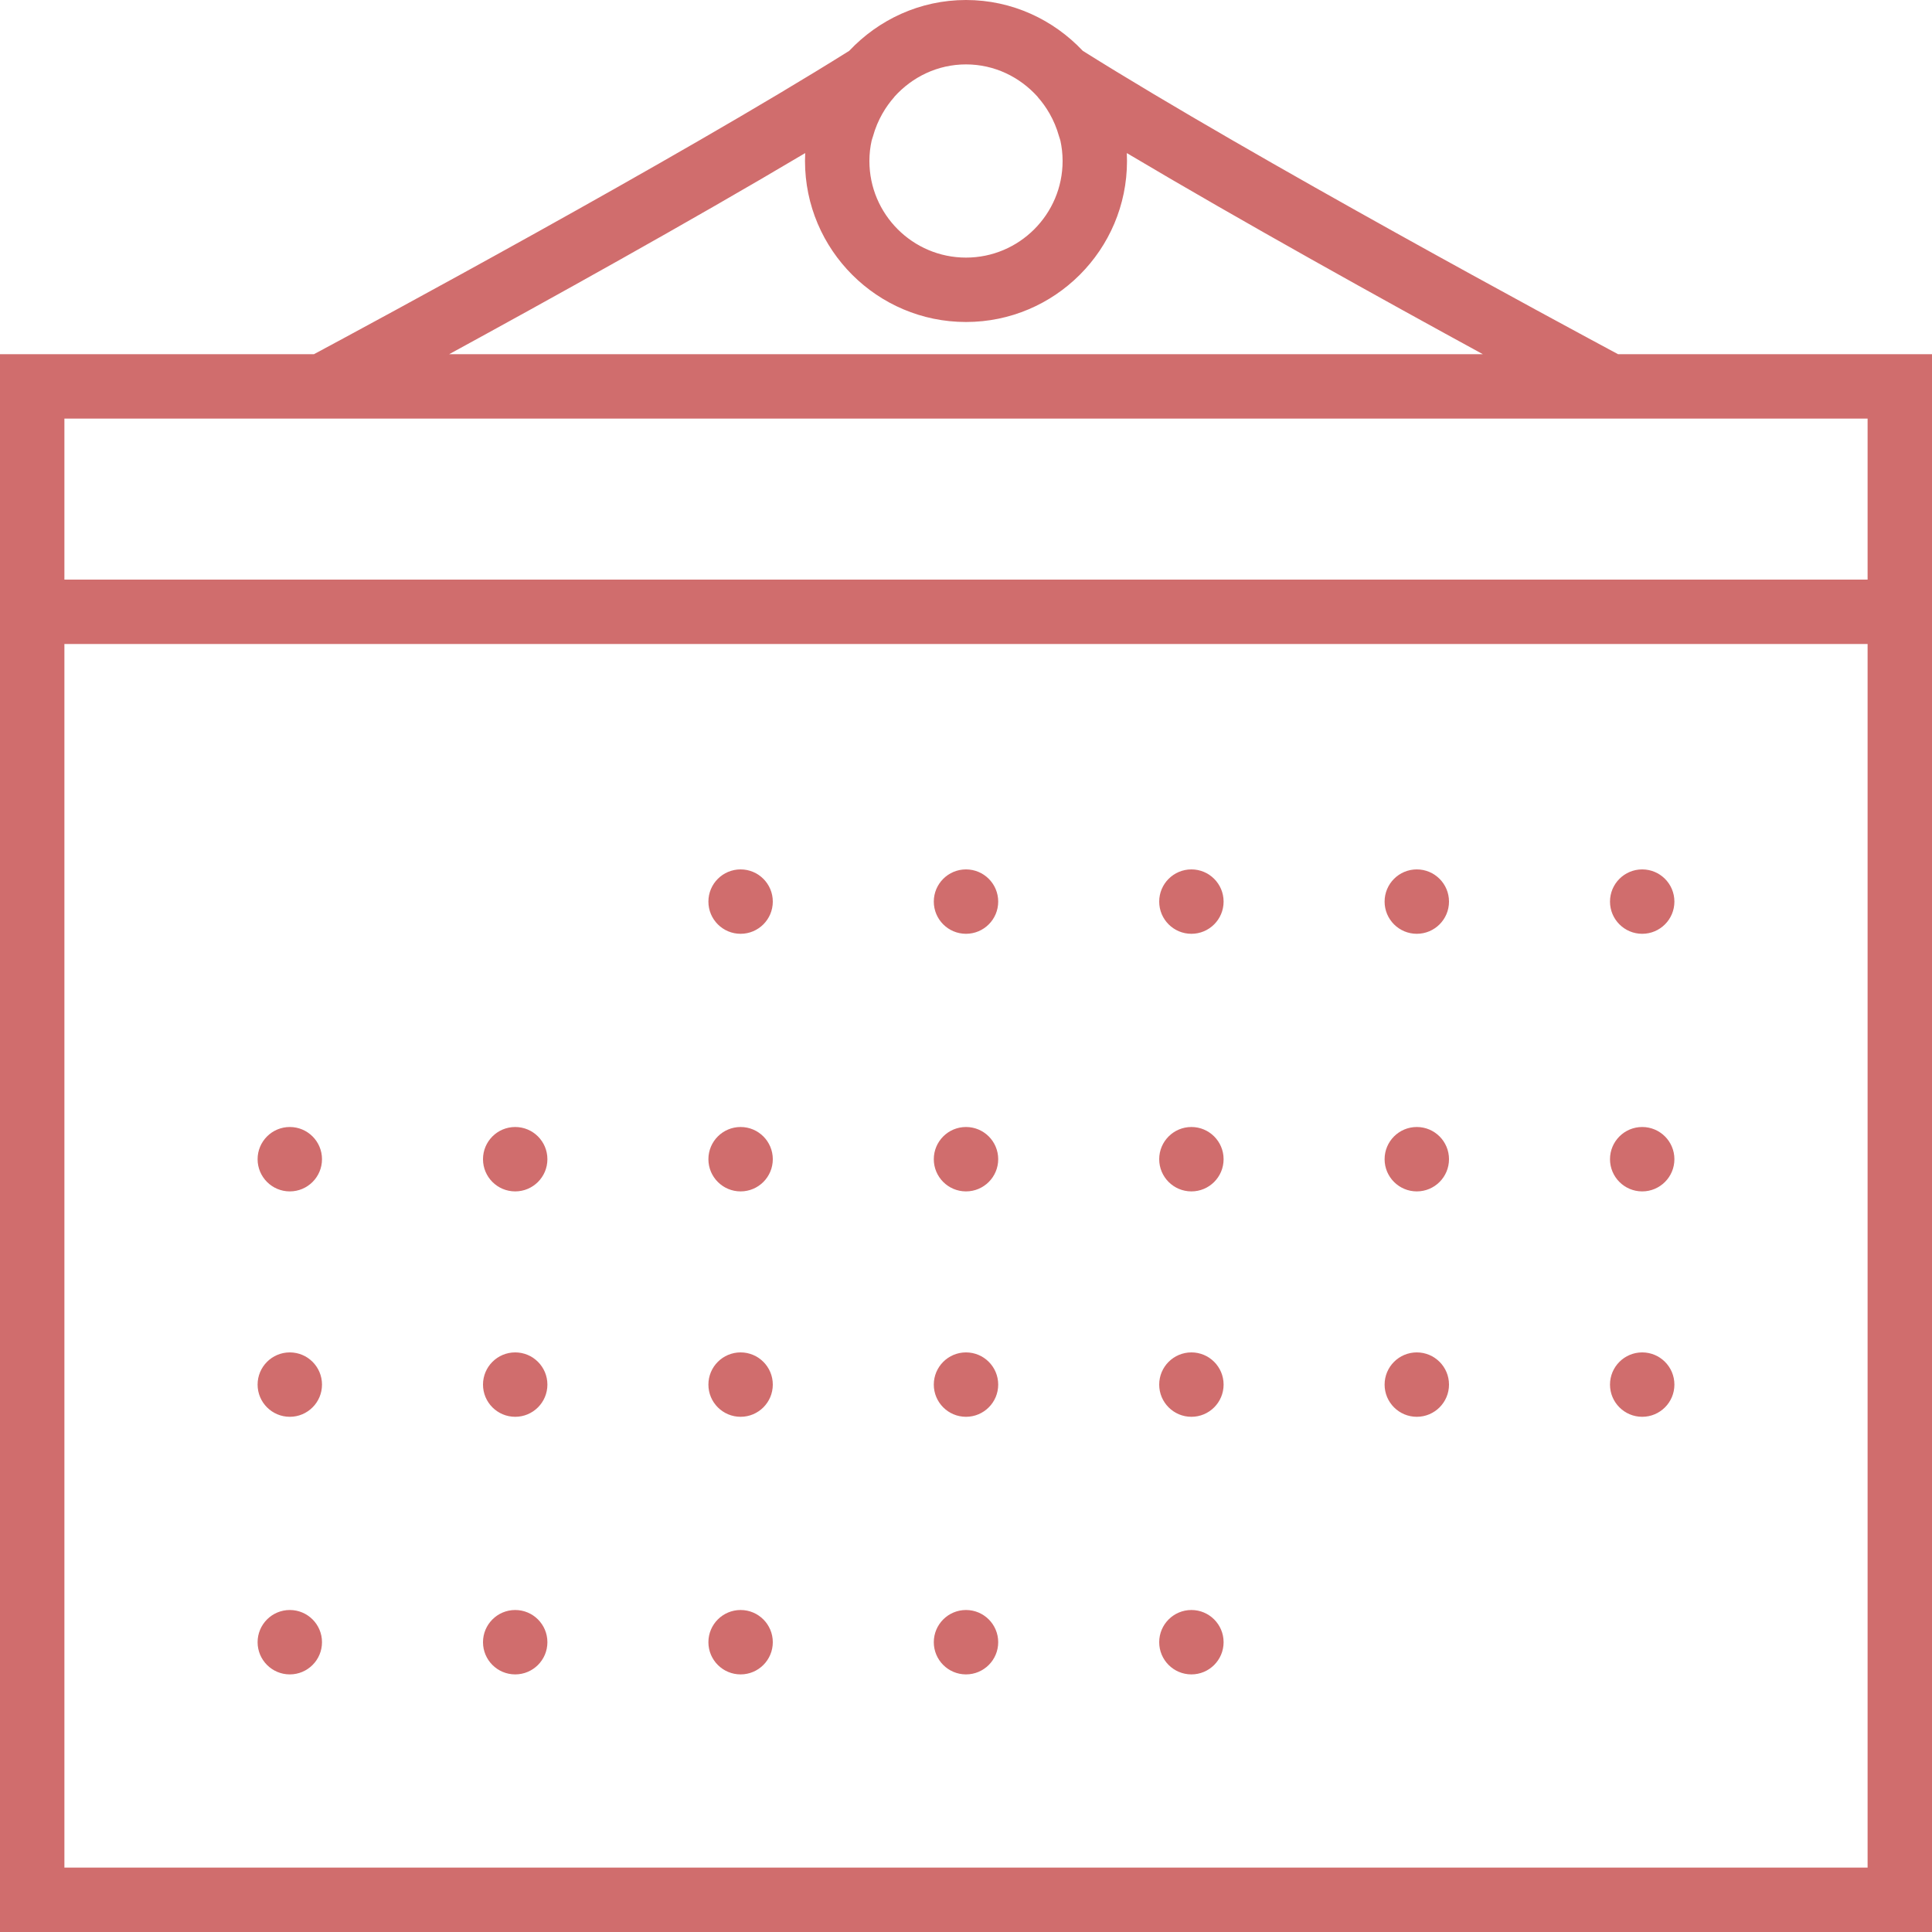 <?xml version="1.0" encoding="iso-8859-1"?>
<!-- Generator: Adobe Illustrator 19.0.0, SVG Export Plug-In . SVG Version: 6.00 Build 0)  -->
<svg xmlns="http://www.w3.org/2000/svg" xmlns:xlink="http://www.w3.org/1999/xlink" version="1.1" id="Capa_1" x="0px" y="0px" viewBox="0 0 60 60" style="enable-background:new 0 0 60 60;" xml:space="preserve" width="512px" height="512px">
<g>
	<path d="M50.25,11c-1.563-0.838-11.282-6.07-16.623-9.421C32.715,0.612,31.431,0,30,0s-2.715,0.612-3.627,1.579   C21.031,4.929,11.313,10.162,9.75,11H0v49h60V11H50.25z M32.223,3.004c0.004,0.005,0.005,0.011,0.01,0.016   c0.243,0.273,0.511,0.686,0.657,1.216c0.012,0.045,0.032,0.087,0.042,0.134C32.974,4.564,33,4.774,33,5c0,1.654-1.346,3-3,3   s-3-1.346-3-3c0-0.226,0.026-0.436,0.069-0.63c0.01-0.046,0.029-0.087,0.041-0.132c0.146-0.532,0.414-0.944,0.657-1.218   c0.004-0.005,0.005-0.011,0.01-0.016C28.327,2.393,29.115,2,30,2S31.673,2.393,32.223,3.004z M25.006,4.754   C25.002,4.836,25,4.918,25,5c0,2.757,2.243,5,5,5s5-2.243,5-5c0-0.082-0.002-0.164-0.006-0.246C38.587,6.89,43.029,9.351,46.051,11   H13.949C16.971,9.351,21.413,6.89,25.006,4.754z M10,13h40h8v5H2v-5H10z M2,58V20h56v38H2z" fill="#d06d6d"/>
	<circle cx="23" cy="28" r="1" fill="#d06d6d"/>
	<circle cx="30" cy="28" r="1" fill="#d06d6d"/>
	<circle cx="37" cy="28" r="1" fill="#d06d6d"/>
	<circle cx="44" cy="28" r="1" fill="#d06d6d"/>
	<circle cx="51" cy="28" r="1" fill="#d06d6d"/>
	<circle cx="9" cy="36" r="1" fill="#d06d6d"/>
	<circle cx="16" cy="36" r="1" fill="#d06d6d"/>
	<circle cx="23" cy="36" r="1" fill="#d06d6d"/>
	<circle cx="30" cy="36" r="1" fill="#d06d6d"/>
	<circle cx="37" cy="36" r="1" fill="#d06d6d"/>
	<circle cx="44" cy="36" r="1" fill="#d06d6d"/>
	<circle cx="51" cy="36" r="1" fill="#d06d6d"/>
	<circle cx="9" cy="43" r="1" fill="#d06d6d"/>
	<circle cx="16" cy="43" r="1" fill="#d06d6d"/>
	<circle cx="23" cy="43" r="1" fill="#d06d6d"/>
	<circle cx="30" cy="43" r="1" fill="#d06d6d"/>
	<circle cx="37" cy="43" r="1" fill="#d06d6d"/>
	<circle cx="44" cy="43" r="1" fill="#d06d6d"/>
	<circle cx="51" cy="43" r="1" fill="#d06d6d"/>
	<circle cx="9" cy="51" r="1" fill="#d06d6d"/>
	<circle cx="16" cy="51" r="1" fill="#d06d6d"/>
	<circle cx="23" cy="51" r="1" fill="#d06d6d"/>
	<circle cx="30" cy="51" r="1" fill="#d06d6d"/>
	<circle cx="37" cy="51" r="1" fill="#d06d6d"/>
</g>
<g>
</g>
<g>
</g>
<g>
</g>
<g>
</g>
<g>
</g>
<g>
</g>
<g>
</g>
<g>
</g>
<g>
</g>
<g>
</g>
<g>
</g>
<g>
</g>
<g>
</g>
<g>
</g>
<g>
</g>
</svg>
